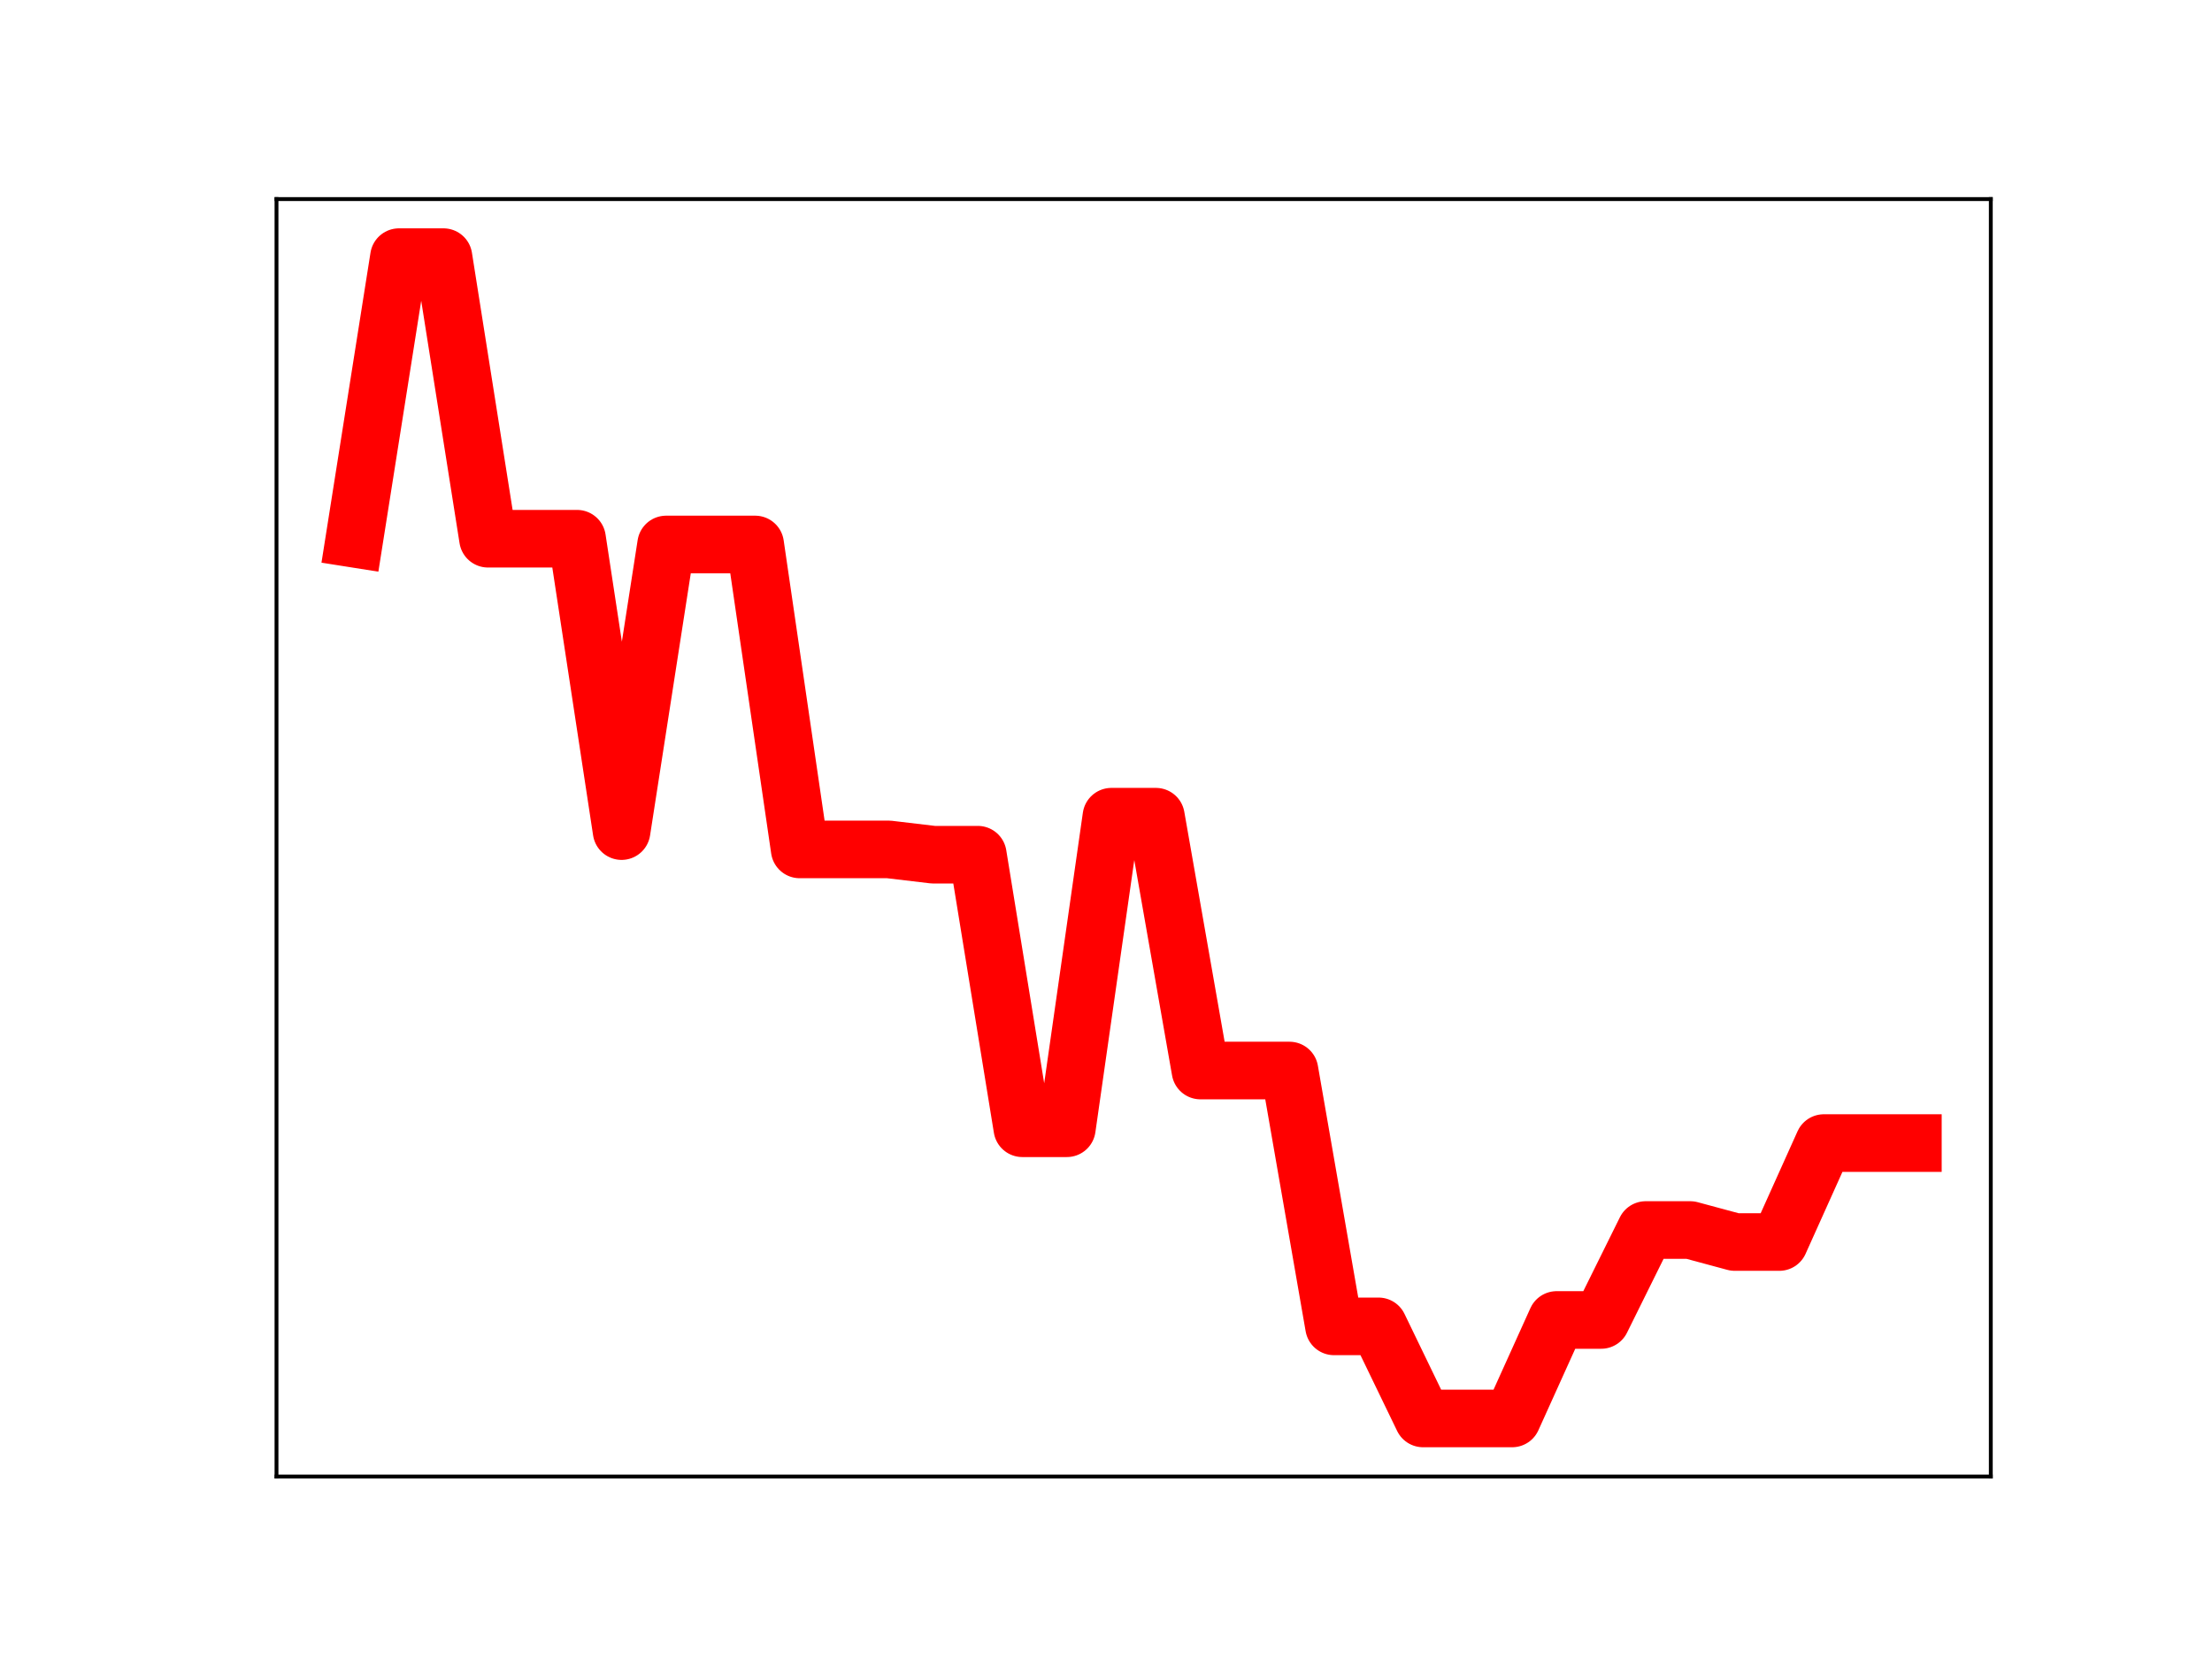 <?xml version="1.0" encoding="utf-8" standalone="no"?>
<!DOCTYPE svg PUBLIC "-//W3C//DTD SVG 1.1//EN"
  "http://www.w3.org/Graphics/SVG/1.1/DTD/svg11.dtd">
<!-- Created with matplotlib (https://matplotlib.org/) -->
<svg height="345.6pt" version="1.1" viewBox="0 0 460.8 345.6" width="460.8pt" xmlns="http://www.w3.org/2000/svg" xmlns:xlink="http://www.w3.org/1999/xlink">
 <defs>
  <style type="text/css">
*{stroke-linecap:butt;stroke-linejoin:round;}
  </style>
 </defs>
 <g id="figure_1">
  <g id="patch_1">
   <path d="M 0 345.6 
L 460.8 345.6 
L 460.8 0 
L 0 0 
z
" style="fill:#ffffff;"/>
  </g>
  <g id="axes_1">
   <g id="patch_2">
    <path d="M 57.6 307.584 
L 414.72 307.584 
L 414.72 41.472 
L 57.6 41.472 
z
" style="fill:#ffffff;"/>
   </g>
   <g id="line2d_1">
    <path clip-path="url(#p94c0d0703c)" d="M 73.833 112.225 
L 83.109 53.568 
L 92.384 53.568 
L 101.66 112.225 
L 110.936 112.225 
L 120.212 112.225 
L 129.488 173.133 
L 138.764 113.425 
L 148.039 113.425 
L 157.315 113.425 
L 166.591 176.949 
L 175.867 176.949 
L 185.143 176.949 
L 194.419 178.05 
L 203.695 178.05 
L 212.97 235.036 
L 222.246 235.036 
L 231.522 170.134 
L 240.798 170.134 
L 250.074 223.011 
L 259.35 223.011 
L 268.625 223.011 
L 277.901 276.307 
L 287.177 276.307 
L 296.453 295.488 
L 305.729 295.488 
L 315.005 295.488 
L 324.281 274.972 
L 333.556 274.972 
L 342.832 256.236 
L 352.108 256.236 
L 361.384 258.736 
L 370.66 258.736 
L 379.936 238.122 
L 389.211 238.122 
L 398.487 238.122 
" style="fill:none;stroke:#ff0000;stroke-linecap:square;stroke-width:12;"/>
    <defs>
     <path d="M 0 3 
C 0.796 3 1.559 2.684 2.121 2.121 
C 2.684 1.559 3 0.796 3 0 
C 3 -0.796 2.684 -1.559 2.121 -2.121 
C 1.559 -2.684 0.796 -3 0 -3 
C -0.796 -3 -1.559 -2.684 -2.121 -2.121 
C -2.684 -1.559 -3 -0.796 -3 0 
C -3 0.796 -2.684 1.559 -2.121 2.121 
C -1.559 2.684 -0.796 3 0 3 
z
" id="m8404d63d8a" style="stroke:#ff0000;"/>
    </defs>
    <g clip-path="url(#p94c0d0703c)">
     <use style="fill:#ff0000;stroke:#ff0000;" x="73.833" xlink:href="#m8404d63d8a" y="112.225"/>
     <use style="fill:#ff0000;stroke:#ff0000;" x="83.109" xlink:href="#m8404d63d8a" y="53.568"/>
     <use style="fill:#ff0000;stroke:#ff0000;" x="92.384" xlink:href="#m8404d63d8a" y="53.568"/>
     <use style="fill:#ff0000;stroke:#ff0000;" x="101.66" xlink:href="#m8404d63d8a" y="112.225"/>
     <use style="fill:#ff0000;stroke:#ff0000;" x="110.936" xlink:href="#m8404d63d8a" y="112.225"/>
     <use style="fill:#ff0000;stroke:#ff0000;" x="120.212" xlink:href="#m8404d63d8a" y="112.225"/>
     <use style="fill:#ff0000;stroke:#ff0000;" x="129.488" xlink:href="#m8404d63d8a" y="173.133"/>
     <use style="fill:#ff0000;stroke:#ff0000;" x="138.764" xlink:href="#m8404d63d8a" y="113.425"/>
     <use style="fill:#ff0000;stroke:#ff0000;" x="148.039" xlink:href="#m8404d63d8a" y="113.425"/>
     <use style="fill:#ff0000;stroke:#ff0000;" x="157.315" xlink:href="#m8404d63d8a" y="113.425"/>
     <use style="fill:#ff0000;stroke:#ff0000;" x="166.591" xlink:href="#m8404d63d8a" y="176.949"/>
     <use style="fill:#ff0000;stroke:#ff0000;" x="175.867" xlink:href="#m8404d63d8a" y="176.949"/>
     <use style="fill:#ff0000;stroke:#ff0000;" x="185.143" xlink:href="#m8404d63d8a" y="176.949"/>
     <use style="fill:#ff0000;stroke:#ff0000;" x="194.419" xlink:href="#m8404d63d8a" y="178.05"/>
     <use style="fill:#ff0000;stroke:#ff0000;" x="203.695" xlink:href="#m8404d63d8a" y="178.05"/>
     <use style="fill:#ff0000;stroke:#ff0000;" x="212.97" xlink:href="#m8404d63d8a" y="235.036"/>
     <use style="fill:#ff0000;stroke:#ff0000;" x="222.246" xlink:href="#m8404d63d8a" y="235.036"/>
     <use style="fill:#ff0000;stroke:#ff0000;" x="231.522" xlink:href="#m8404d63d8a" y="170.134"/>
     <use style="fill:#ff0000;stroke:#ff0000;" x="240.798" xlink:href="#m8404d63d8a" y="170.134"/>
     <use style="fill:#ff0000;stroke:#ff0000;" x="250.074" xlink:href="#m8404d63d8a" y="223.011"/>
     <use style="fill:#ff0000;stroke:#ff0000;" x="259.35" xlink:href="#m8404d63d8a" y="223.011"/>
     <use style="fill:#ff0000;stroke:#ff0000;" x="268.625" xlink:href="#m8404d63d8a" y="223.011"/>
     <use style="fill:#ff0000;stroke:#ff0000;" x="277.901" xlink:href="#m8404d63d8a" y="276.307"/>
     <use style="fill:#ff0000;stroke:#ff0000;" x="287.177" xlink:href="#m8404d63d8a" y="276.307"/>
     <use style="fill:#ff0000;stroke:#ff0000;" x="296.453" xlink:href="#m8404d63d8a" y="295.488"/>
     <use style="fill:#ff0000;stroke:#ff0000;" x="305.729" xlink:href="#m8404d63d8a" y="295.488"/>
     <use style="fill:#ff0000;stroke:#ff0000;" x="315.005" xlink:href="#m8404d63d8a" y="295.488"/>
     <use style="fill:#ff0000;stroke:#ff0000;" x="324.281" xlink:href="#m8404d63d8a" y="274.972"/>
     <use style="fill:#ff0000;stroke:#ff0000;" x="333.556" xlink:href="#m8404d63d8a" y="274.972"/>
     <use style="fill:#ff0000;stroke:#ff0000;" x="342.832" xlink:href="#m8404d63d8a" y="256.236"/>
     <use style="fill:#ff0000;stroke:#ff0000;" x="352.108" xlink:href="#m8404d63d8a" y="256.236"/>
     <use style="fill:#ff0000;stroke:#ff0000;" x="361.384" xlink:href="#m8404d63d8a" y="258.736"/>
     <use style="fill:#ff0000;stroke:#ff0000;" x="370.66" xlink:href="#m8404d63d8a" y="258.736"/>
     <use style="fill:#ff0000;stroke:#ff0000;" x="379.936" xlink:href="#m8404d63d8a" y="238.122"/>
     <use style="fill:#ff0000;stroke:#ff0000;" x="389.211" xlink:href="#m8404d63d8a" y="238.122"/>
     <use style="fill:#ff0000;stroke:#ff0000;" x="398.487" xlink:href="#m8404d63d8a" y="238.122"/>
    </g>
   </g>
   <g id="patch_3">
    <path d="M 57.6 307.584 
L 57.6 41.472 
" style="fill:none;stroke:#000000;stroke-linecap:square;stroke-linejoin:miter;stroke-width:0.8;"/>
   </g>
   <g id="patch_4">
    <path d="M 414.72 307.584 
L 414.72 41.472 
" style="fill:none;stroke:#000000;stroke-linecap:square;stroke-linejoin:miter;stroke-width:0.8;"/>
   </g>
   <g id="patch_5">
    <path d="M 57.6 307.584 
L 414.72 307.584 
" style="fill:none;stroke:#000000;stroke-linecap:square;stroke-linejoin:miter;stroke-width:0.8;"/>
   </g>
   <g id="patch_6">
    <path d="M 57.6 41.472 
L 414.72 41.472 
" style="fill:none;stroke:#000000;stroke-linecap:square;stroke-linejoin:miter;stroke-width:0.8;"/>
   </g>
  </g>
 </g>
 <defs>
  <clipPath id="p94c0d0703c">
   <rect height="266.112" width="357.12" x="57.6" y="41.472"/>
  </clipPath>
 </defs>
</svg>
